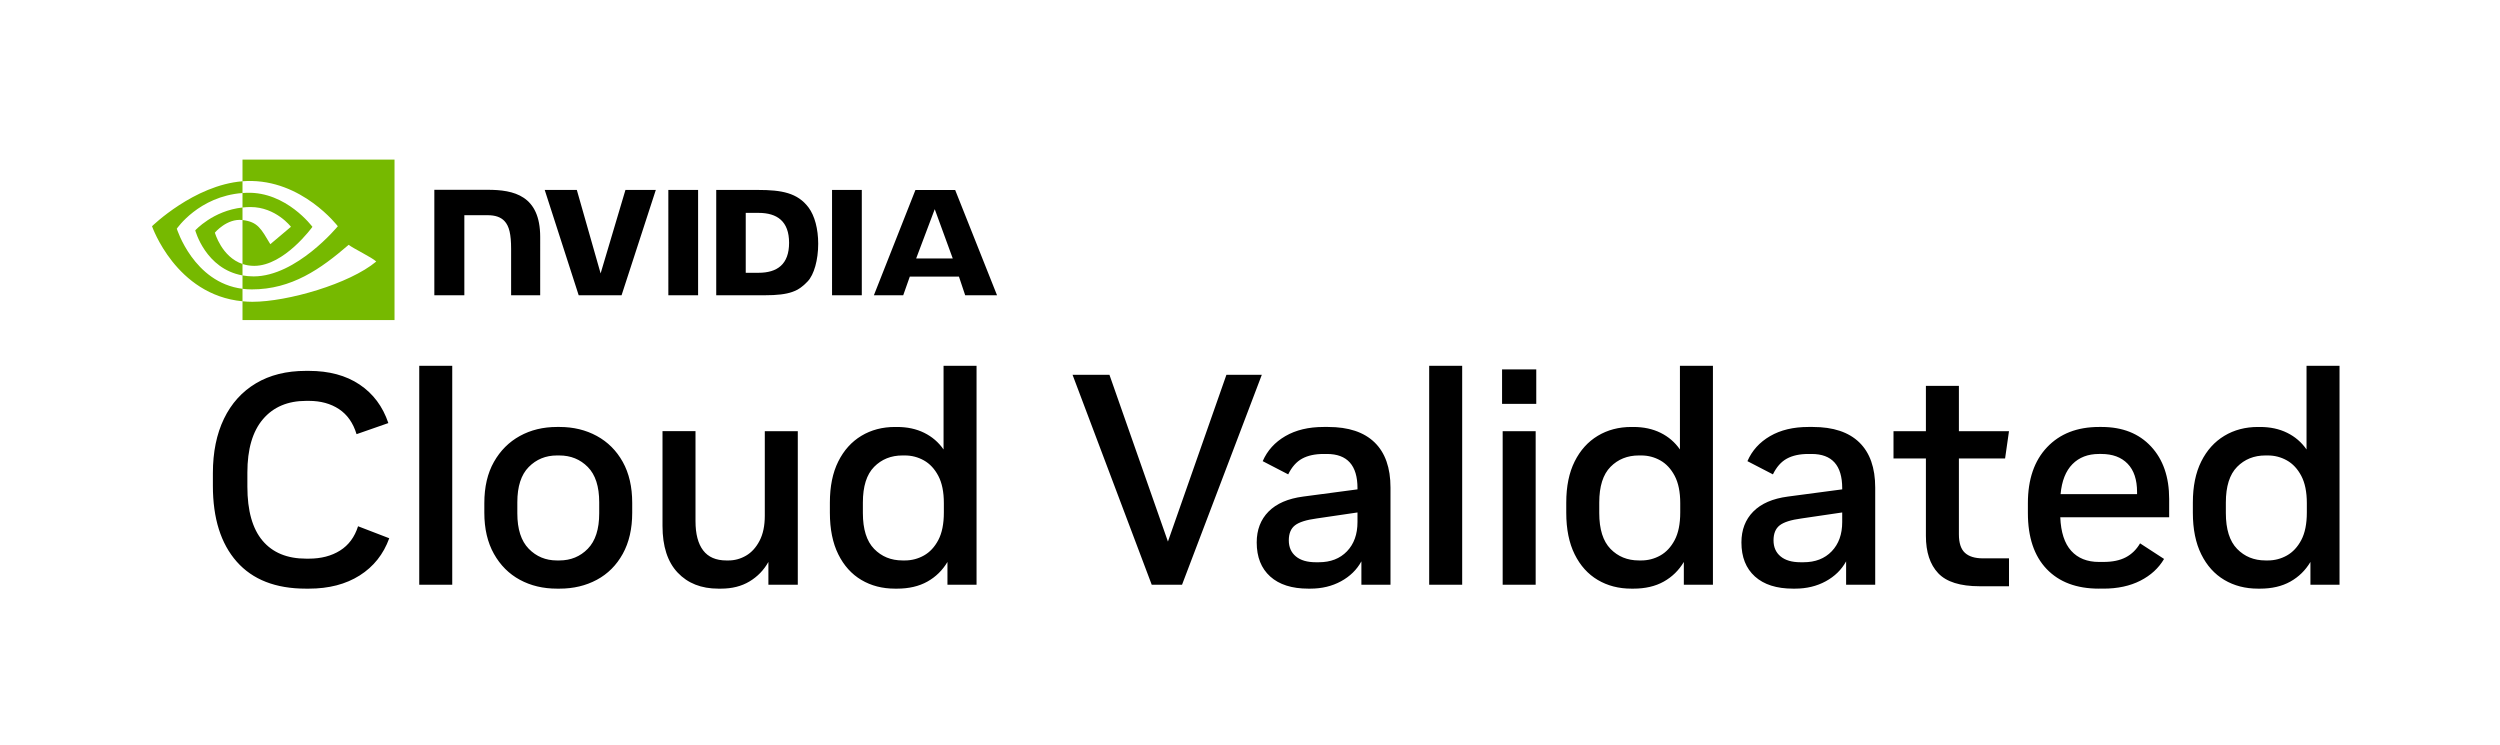 <?xml version="1.0" encoding="UTF-8"?>
<svg id="Logo" xmlns="http://www.w3.org/2000/svg" viewBox="0 0 720.187 214.675">
  <g id="NVIDIA_Cloud_Validated" data-name="NVIDIA Cloud Validated">
    <path id="NVIDIA_Eye_Mark" data-name="NVIDIA Eye Mark" d="m69.857,59.777v-4.176c.405-.029.815-.05,1.232-.064,11.42-.359,18.913,9.813,18.913,9.813,0,0-8.092,11.239-16.768,11.239-1.25,0-2.368-.201-3.376-.54v-12.662c4.446.537,5.34,2.501,8.013,6.956l5.945-5.012s-4.339-5.691-11.654-5.691c-.796,0-1.557.056-2.304.136m0-13.793v6.237c.41-.032.82-.059,1.232-.073,15.882-.535,26.228,13.025,26.228,13.025,0,0-11.884,14.451-24.265,14.451-1.134,0-2.197-.105-3.195-.281v3.855c.854.109,1.738.172,2.661.172,11.522,0,19.854-5.884,27.923-12.848,1.337,1.071,6.814,3.677,7.94,4.819-7.672,6.422-25.55,11.598-35.686,11.598-.977,0-1.916-.059-2.838-.147v5.418h43.792v-46.226h-43.792Zm0,30.067c-6.008-2.019-7.96-9.033-7.96-9.033,0,0,3.484-4.166,7.943-3.631.006,0,.01.002.017.002v-3.612c-8.498.919-13.614,6.588-13.614,6.588,0,0,2.958,11.077,13.614,12.977v-3.292m-18.927-10.166s6.316-9.32,18.927-10.283v-3.381c-13.968,1.121-26.064,12.951-26.064,12.951,0,0,6.851,19.806,26.064,21.619v-3.594c-14.1-1.774-18.927-17.313-18.927-17.313Z" style="fill: #76b900;"/>
    <path id="NVIDIA_Cloud_Validated-2" data-name="NVIDIA Cloud Validated" d="m192.531,54.719l.003,30.342h8.569v-30.342l-8.572-.001Zm-67.41-.041v30.383h8.645v-23.07l6.697.002c2.219,0,3.799.552,4.868,1.693,1.355,1.444,1.909,3.773,1.909,8.034v13.341l8.375-.002.002-16.785c0-11.981-7.637-13.597-15.108-13.597h-15.388m81.208.042v30.341h13.899c7.405,0,9.822-1.232,12.436-3.993,1.848-1.938,3.042-6.194,3.042-10.844,0-4.265-1.01-8.07-2.773-10.439-3.175-4.237-7.748-5.065-14.576-5.065h-12.027Zm8.5,6.607h3.684c5.345,0,8.802,2.4,8.802,8.628,0,6.23-3.457,8.63-8.802,8.63h-3.684v-17.258Zm-34.653-6.607l-7.152,24.047-6.853-24.045-9.25-.002,9.787,30.341h12.351l9.864-30.341h-8.746Zm59.517,30.341h8.57v-30.339l-8.572-.002.002,30.341Zm24.022-30.33l-11.966,30.32h8.45l1.893-5.359h14.161l1.792,5.359h9.174l-12.057-30.322-11.447.003Zm5.562,5.531l5.191,14.204h-10.546l5.355-14.204Zm-181.163,109.313c-8.699,0-15.338-2.592-19.918-7.777-4.58-5.185-6.869-12.471-6.869-21.861v-3.629c0-6.049,1.064-11.276,3.196-15.684,2.131-4.407,5.198-7.806,9.203-10.196,4.003-2.39,8.799-3.586,14.388-3.586h.863c5.818,0,10.686,1.311,14.604,3.932,3.917,2.622,6.682,6.322,8.296,11.104l-9.16,3.197c-.979-3.226-2.665-5.63-5.055-7.216-2.391-1.583-5.286-2.376-8.685-2.376h-.777c-5.301,0-9.448,1.758-12.443,5.271-2.996,3.514-4.493,8.641-4.493,15.381v4.062c0,6.912,1.454,12.097,4.364,15.554,2.908,3.456,7.099,5.185,12.572,5.185h.777c3.514,0,6.51-.778,8.987-2.333,2.476-1.556,4.204-3.889,5.185-7l8.986,3.457c-1.672,4.609-4.508,8.181-8.512,10.715-4.004,2.535-8.887,3.802-14.646,3.802h-.863Zm32.661-1.123v-63.079h9.506v63.079h-9.506Zm39.662,1.123c-3.975,0-7.532-.851-10.672-2.549-3.141-1.698-5.632-4.191-7.475-7.475-1.844-3.283-2.765-7.229-2.765-11.838v-2.766c0-4.666.921-8.626,2.765-11.881,1.843-3.254,4.334-5.747,7.475-7.475,3.14-1.729,6.697-2.593,10.672-2.593h.777c3.975,0,7.546.864,10.715,2.593,3.168,1.728,5.66,4.221,7.475,7.475,1.814,3.255,2.722,7.187,2.722,11.795v2.852c0,4.609-.907,8.555-2.722,11.838s-4.307,5.776-7.475,7.475c-3.169,1.698-6.74,2.549-10.715,2.549h-.777Zm0-8.122h.691c3.283,0,6.019-1.124,8.209-3.37,2.188-2.247,3.283-5.646,3.283-10.196v-3.197c0-4.551-1.095-7.936-3.283-10.153-2.19-2.217-4.926-3.327-8.209-3.327h-.691c-3.227,0-5.934,1.11-8.123,3.327-2.189,2.218-3.283,5.603-3.283,10.153v3.197c0,4.551,1.094,7.949,3.283,10.196,2.189,2.246,4.896,3.37,8.123,3.37Zm46.488,8.122c-4.897,0-8.801-1.54-11.709-4.623-2.909-3.081-4.363-7.561-4.363-13.437v-27.306h9.505v25.923c0,3.688.734,6.496,2.203,8.425,1.47,1.931,3.701,2.896,6.697,2.896h.604c1.785,0,3.471-.461,5.056-1.383,1.583-.921,2.88-2.347,3.888-4.277,1.008-1.93,1.513-4.334,1.513-7.216v-24.367h9.505v44.242h-8.468v-6.567c-1.326,2.362-3.141,4.234-5.444,5.616-2.305,1.383-5.041,2.074-8.209,2.074h-.777Zm50.895,0c-3.63,0-6.856-.836-9.678-2.506-2.823-1.67-5.042-4.133-6.654-7.388-1.613-3.254-2.419-7.244-2.419-11.968v-2.938c0-4.666.806-8.611,2.419-11.838,1.612-3.226,3.831-5.688,6.654-7.388,2.821-1.699,6.048-2.55,9.678-2.55h.604c2.938,0,5.544.562,7.82,1.686,2.275,1.123,4.133,2.722,5.573,4.796v-24.108h9.505v63.079h-8.382v-6.567c-1.44,2.42-3.369,4.307-5.789,5.66-2.42,1.353-5.329,2.03-8.728,2.03h-.604Zm2.16-8.122h.691c1.957,0,3.787-.476,5.486-1.426,1.699-.951,3.081-2.434,4.148-4.45,1.065-2.017,1.599-4.666,1.599-7.95v-2.679c0-3.226-.533-5.846-1.599-7.863-1.067-2.016-2.449-3.499-4.148-4.45-1.699-.95-3.529-1.426-5.486-1.426h-.691c-3.284,0-6.006,1.095-8.166,3.284s-3.24,5.616-3.24,10.282v3.024c0,4.666,1.08,8.109,3.24,10.326,2.16,2.218,4.882,3.327,8.166,3.327Zm71.806,6.999l-22.812-60.487h10.628l16.851,48.044,16.85-48.044h10.196l-22.985,60.487h-8.727Zm45.104,1.123c-4.725,0-8.382-1.166-10.974-3.5-2.593-2.333-3.889-5.602-3.889-9.807,0-3.63,1.137-6.596,3.413-8.9,2.275-2.304,5.602-3.744,9.98-4.32l15.64-2.074v-.346c0-6.567-2.938-9.851-8.813-9.851h-.95c-2.478,0-4.537.446-6.179,1.339-1.642.895-2.981,2.406-4.018,4.537l-7.345-3.803c1.324-3.053,3.499-5.457,6.523-7.215,3.024-1.757,6.697-2.636,11.018-2.636h1.296c5.876,0,10.34,1.484,13.394,4.45,3.053,2.968,4.58,7.302,4.58,13.005v27.997h-8.382v-6.74c-1.326,2.42-3.284,4.335-5.876,5.746-2.593,1.411-5.53,2.117-8.814,2.117h-.604Zm14.171-21.948l-11.751,1.729c-2.996.403-5.085,1.066-6.265,1.987-1.182.922-1.771,2.362-1.771,4.32,0,1.959.676,3.5,2.03,4.623,1.353,1.123,3.269,1.685,5.746,1.685h.864c3.398,0,6.105-1.05,8.122-3.153,2.017-2.103,3.024-4.911,3.024-8.425v-2.766Zm20.651,20.825v-63.079h9.506v63.079h-9.506Zm20.997-52.105v-9.938h9.852v9.938h-9.852Zm.173,52.105v-44.242h9.506v44.242h-9.506Zm37.069,1.123c-3.63,0-6.856-.836-9.678-2.506-2.823-1.67-5.042-4.133-6.654-7.388-1.613-3.254-2.419-7.244-2.419-11.968v-2.938c0-4.666.806-8.611,2.419-11.838,1.612-3.226,3.831-5.688,6.654-7.388,2.821-1.699,6.048-2.55,9.678-2.55h.604c2.938,0,5.544.562,7.82,1.686,2.275,1.123,4.133,2.722,5.573,4.796v-24.108h9.505v63.079h-8.382v-6.567c-1.44,2.42-3.369,4.307-5.789,5.66-2.42,1.353-5.329,2.03-8.728,2.03h-.604Zm2.16-8.122h.691c1.957,0,3.787-.476,5.486-1.426,1.699-.951,3.081-2.434,4.148-4.45,1.065-2.017,1.599-4.666,1.599-7.95v-2.679c0-3.226-.533-5.846-1.599-7.863-1.067-2.016-2.449-3.499-4.148-4.45-1.699-.95-3.529-1.426-5.486-1.426h-.691c-3.284,0-6.006,1.095-8.166,3.284s-3.24,5.616-3.24,10.282v3.024c0,4.666,1.08,8.109,3.24,10.326,2.16,2.218,4.882,3.327,8.166,3.327Zm44.413,8.122c-4.725,0-8.382-1.166-10.974-3.5-2.593-2.333-3.889-5.602-3.889-9.807,0-3.63,1.137-6.596,3.413-8.9,2.275-2.304,5.602-3.744,9.98-4.32l15.64-2.074v-.346c0-6.567-2.938-9.851-8.813-9.851h-.95c-2.478,0-4.537.446-6.179,1.339-1.642.895-2.981,2.406-4.018,4.537l-7.345-3.803c1.324-3.053,3.499-5.457,6.523-7.215,3.024-1.757,6.697-2.636,11.018-2.636h1.296c5.876,0,10.34,1.484,13.394,4.45,3.053,2.968,4.58,7.302,4.58,13.005v27.997h-8.382v-6.74c-1.326,2.42-3.284,4.335-5.876,5.746-2.593,1.411-5.53,2.117-8.814,2.117h-.604Zm14.171-21.948l-11.751,1.729c-2.996.403-5.085,1.066-6.265,1.987-1.182.922-1.771,2.362-1.771,4.32,0,1.959.676,3.5,2.03,4.623,1.353,1.123,3.269,1.685,5.746,1.685h.864c3.398,0,6.105-1.05,8.122-3.153,2.017-2.103,3.024-4.911,3.024-8.425v-2.766Zm39.576,21.257c-5.588,0-9.563-1.253-11.925-3.759-2.362-2.506-3.542-6.092-3.542-10.758v-22.294h-9.333v-7.863h9.333v-13.048h9.505v13.048h14.431l-1.124,7.863h-13.307v21.861c0,2.478.575,4.249,1.728,5.314,1.152,1.066,2.88,1.599,5.185,1.599h7.519v8.036h-8.469Zm34.39.691c-6.452,0-11.479-1.886-15.078-5.66-3.601-3.772-5.4-9.145-5.4-16.115v-2.852c0-6.854,1.843-12.227,5.53-16.115,3.686-3.889,8.669-5.833,14.948-5.833h.778c5.99,0,10.729,1.873,14.214,5.617,3.485,3.745,5.229,8.785,5.229,15.121v5.271h-31.367c.173,4.32,1.224,7.547,3.154,9.678,1.929,2.132,4.593,3.197,7.992,3.197h1.297c2.592,0,4.737-.445,6.438-1.34,1.698-.892,3.067-2.231,4.104-4.018l6.912,4.493c-1.555,2.65-3.831,4.739-6.826,6.265-2.996,1.526-6.539,2.29-10.628,2.29h-1.297Zm-11.06-27.219h22.034v-.605c0-3.571-.907-6.293-2.722-8.165-1.815-1.872-4.336-2.809-7.562-2.809h-.691c-3.168,0-5.718.98-7.646,2.938-1.931,1.959-3.068,4.839-3.413,8.642Zm56.856,27.219c-3.63,0-6.856-.836-9.678-2.506-2.823-1.67-5.042-4.133-6.654-7.388-1.613-3.254-2.419-7.244-2.419-11.968v-2.938c0-4.666.806-8.611,2.419-11.838,1.612-3.226,3.831-5.688,6.654-7.388,2.821-1.699,6.048-2.55,9.678-2.55h.604c2.938,0,5.544.562,7.82,1.686,2.275,1.123,4.133,2.722,5.573,4.796v-24.108h9.505v63.079h-8.382v-6.567c-1.44,2.42-3.369,4.307-5.789,5.66-2.42,1.353-5.329,2.03-8.728,2.03h-.604Zm2.16-8.122h.691c1.957,0,3.787-.476,5.486-1.426,1.699-.951,3.081-2.434,4.148-4.45,1.065-2.017,1.599-4.666,1.599-7.95v-2.679c0-3.226-.533-5.846-1.599-7.863-1.067-2.016-2.449-3.499-4.148-4.45-1.699-.95-3.529-1.426-5.486-1.426h-.691c-3.284,0-6.006,1.095-8.166,3.284s-3.24,5.616-3.24,10.282v3.024c0,4.666,1.08,8.109,3.24,10.326,2.16,2.218,4.882,3.327,8.166,3.327Z"/>
  </g>
</svg>